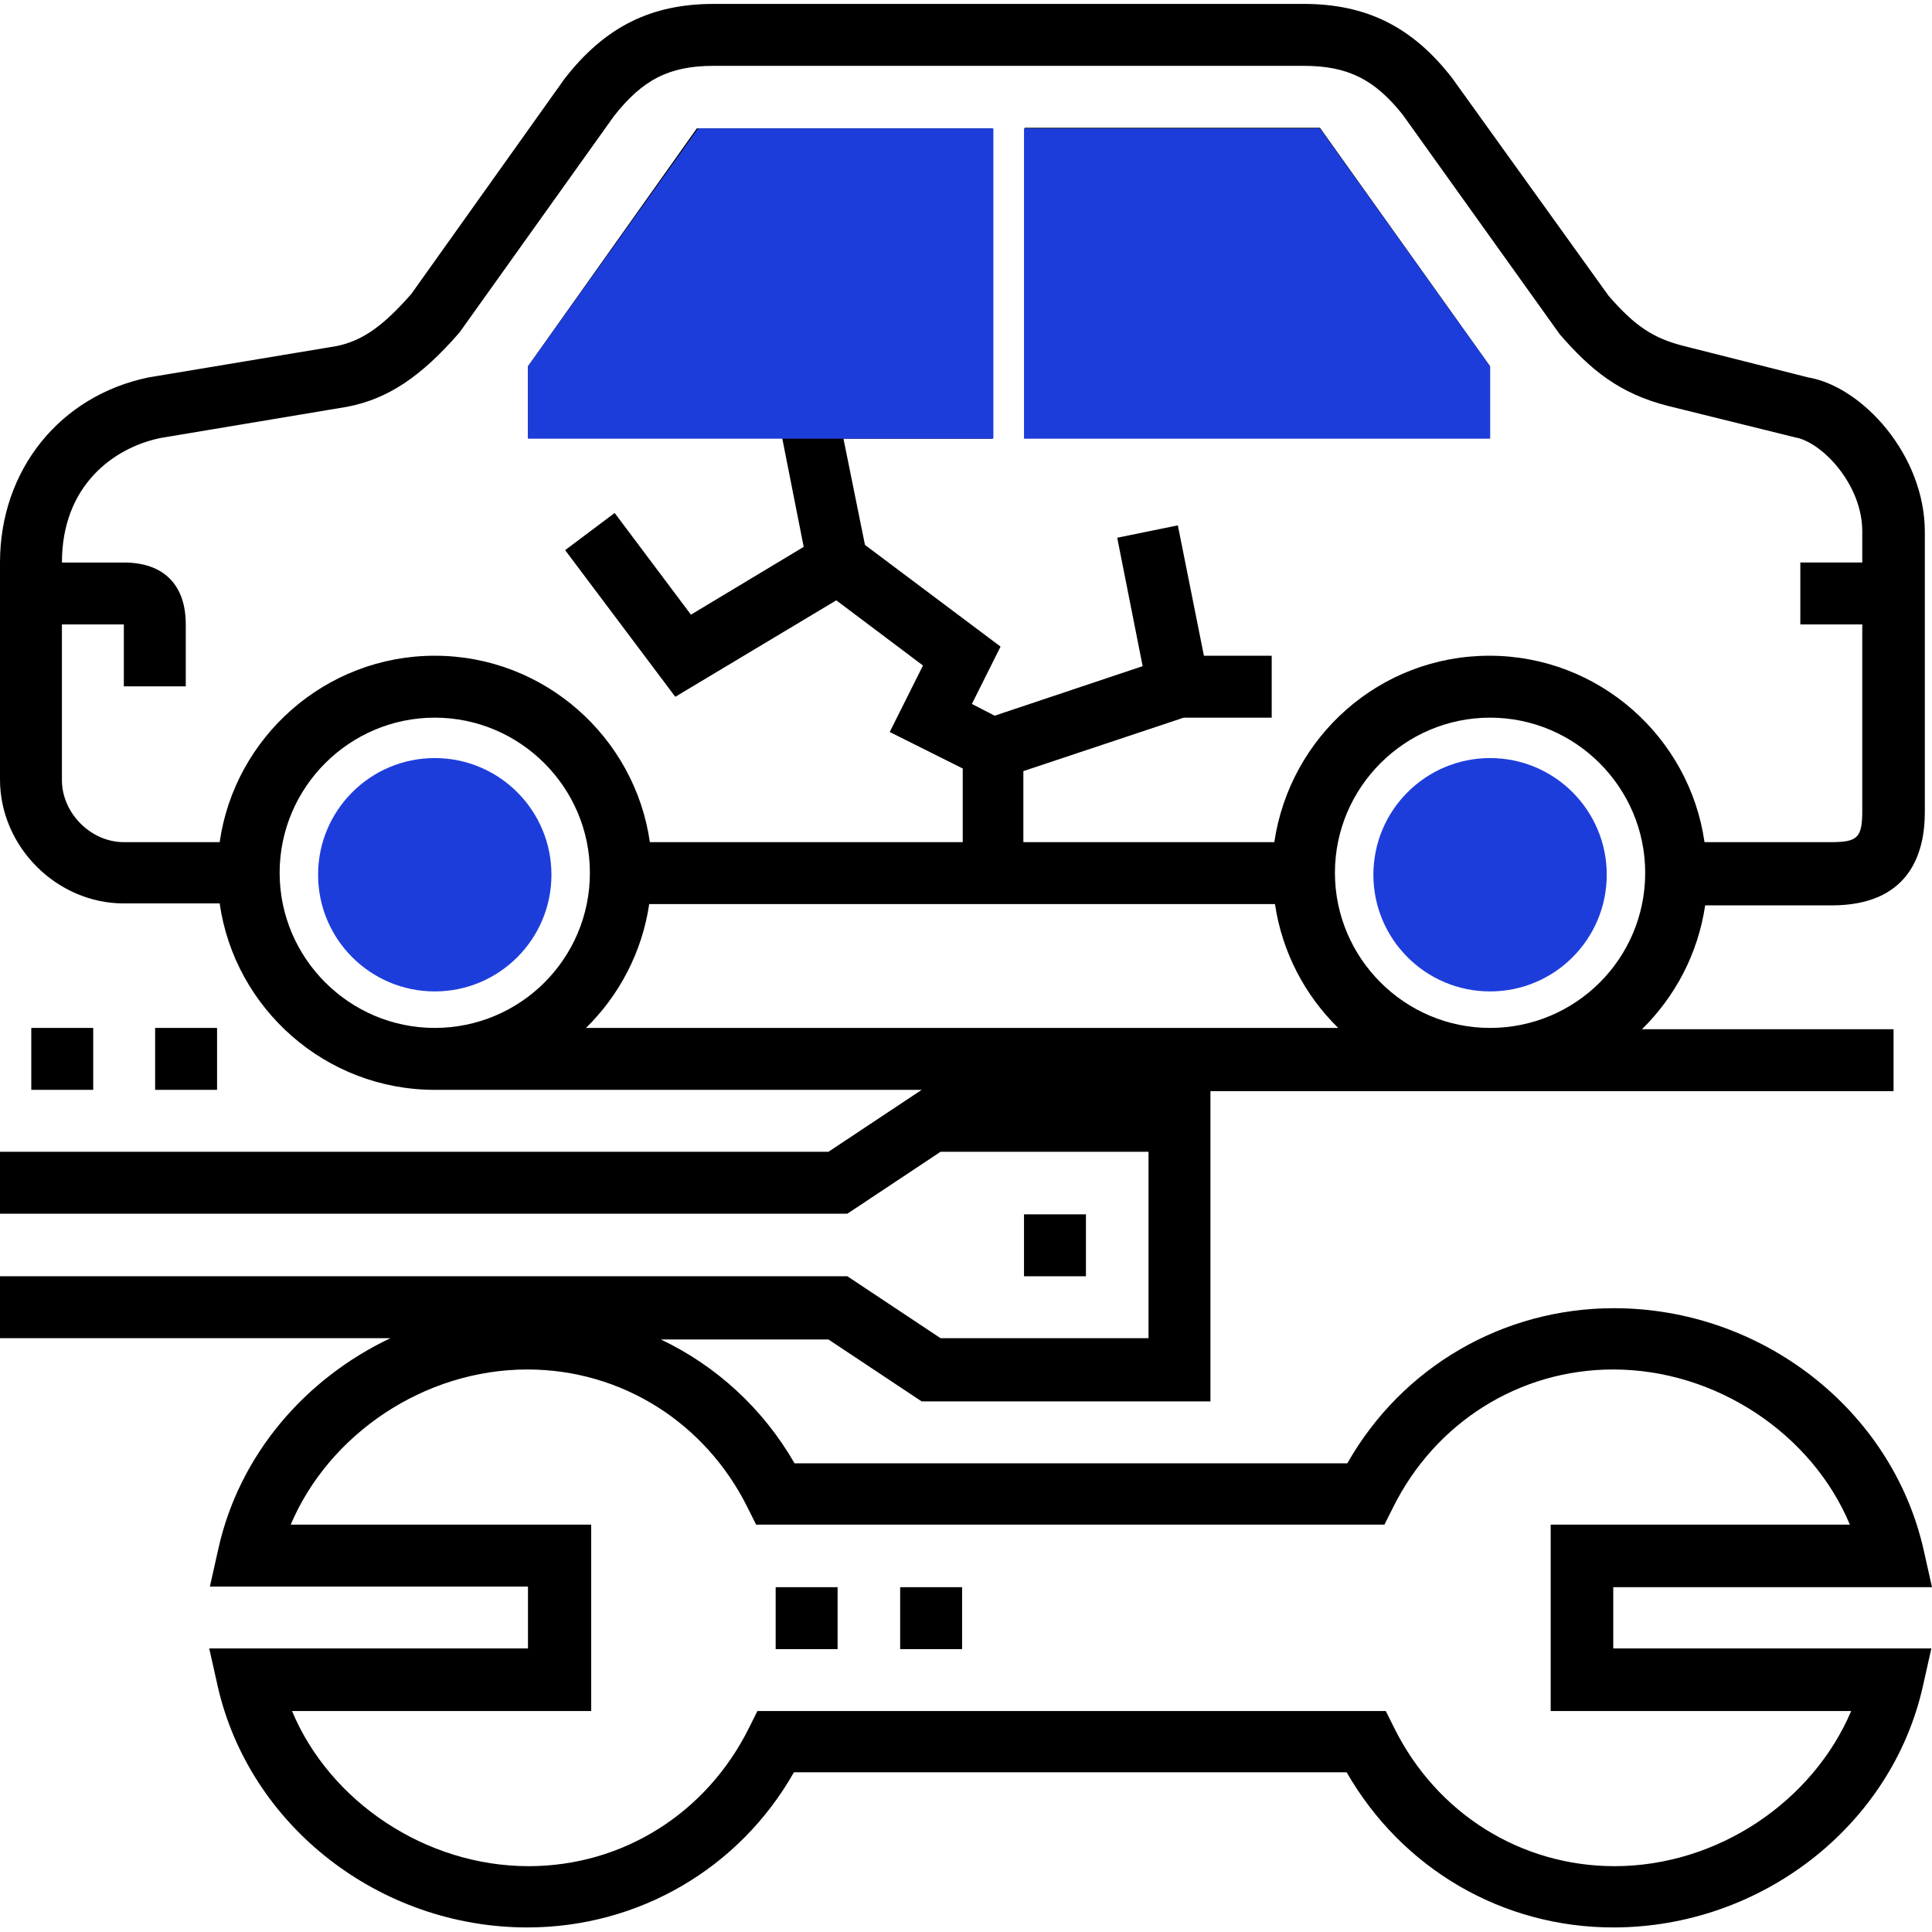 <?xml version="1.0" encoding="utf-8"?>
<!-- Generator: Adobe Illustrator 21.1.0, SVG Export Plug-In . SVG Version: 6.00 Build 0)  -->
<svg version="1.1" id="Layer_1" xmlns="http://www.w3.org/2000/svg" xmlns:xlink="http://www.w3.org/1999/xlink" x="0px" y="0px"
	 viewBox="0 0 296.4 296.4" style="enable-background:new 0 0 296.4 296.4;" xml:space="preserve">
<style type="text/css">
	.st0{fill:#1D3DDB;}
</style>
<g>
	<g>
		<g>
			<path d="M228.6,56.2l-26.1-36.6h-45.3v47.6h71.4V56.2z M194.2,57.7L191.3,46l6.1-3.1l-4.3-8.5l-12.9,6.5l4.2,16.8h-17.7V29.2
				h30.9L218,57.7H194.2z"/>
			<path d="M66.7,119.7c-7.9,0-14.3,6.4-14.3,14.3c0,7.9,6.4,14.3,14.3,14.3S81,141.8,81,133.9S74.5,119.7,66.7,119.7z M66.7,138.7
				c-2.6,0-4.8-2.1-4.8-4.8s2.1-4.8,4.8-4.8s4.8,2.1,4.8,4.8C71.4,136.6,69.3,138.7,66.7,138.7z"/>
			<path d="M228.6,119.7c-7.9,0-14.3,6.4-14.3,14.3c0,7.9,6.4,14.3,14.3,14.3c7.9,0,14.3-6.4,14.3-14.3S236.4,119.7,228.6,119.7z
				 M228.6,138.7c-2.6,0-4.8-2.1-4.8-4.8s2.1-4.8,4.8-4.8s4.8,2.1,4.8,4.8C233.3,136.6,231.2,138.7,228.6,138.7z"/>
			<path d="M247.6,243.5h48.8l-1.3-5.8c-4.9-21.5-24.9-37-47.5-37c-17,0-32.5,9-40.9,23.8h-84.8c-4.9-8.5-12.1-15-20.5-19h25.7
				l14.3,9.5h44.3v-47.6h104.8v-9.5h-38.6c5.1-5,8.6-11.6,9.7-19H281c11.8,0,14.3-7.8,14.3-14.3V81.6c0-11.8-9.6-22.3-17.9-23.7
				l-19-4.8c-4.8-1.2-7.6-3.1-11.6-7.7L222.8,12C216.7,4.1,209.6,0.6,200,0.6h-90.5c-9.6,0-16.7,3.5-22.9,11.5l-23.5,33
				c-4.3,4.9-7.5,7.2-11.5,8l-28.8,4.8C9.2,60.7,0,72.1,0,86.3v33.3c0,10.3,8.7,19,19,19h14.7c2.3,16.1,16.2,28.6,33,28.6h74.7
				l-14.3,9.5H0v9.5h130l14.3-9.5h31.9v28.6h-31.9l-14.3-9.5H0v9.5h59.9c-13.1,6.2-23.2,17.9-26.4,32.3l-1.3,5.8H81v9.5H32.1
				l1.3,5.8c4.9,21.5,24.9,37,47.5,37c17,0,32.5-9,40.9-23.8h84.8c8.5,14.8,23.9,23.8,40.9,23.8c22.7,0,42.7-15.6,47.5-37l1.3-5.8
				h-48.8V243.5z M228.6,157.7c-13.1,0-23.8-10.7-23.8-23.8s10.7-23.8,23.8-23.8s23.8,10.7,23.8,23.8
				C252.4,147.1,241.7,157.7,228.6,157.7z M33.7,129.2H19c-5.1,0-9.5-4.5-9.5-9.5V95.8H19v9.5h9.5v-9.5c0-6.1-3.4-9.5-9.5-9.5H9.5
				c0-11.8,7.9-17.6,15.1-19.1l28.7-4.8c6.2-1.2,11.3-4.6,17.2-11.4l23.7-33.2c4.4-5.6,8.5-7.7,15.3-7.7H200
				c6.8,0,10.9,2.1,15.2,7.5l24.1,33.7c4.7,5.4,9.1,9.1,16.7,11l19.4,4.8c4.1,0.7,10.3,7.2,10.3,14.4v4.8h-9.5v9.5h9.5v28.6
				c0,4.1-0.7,4.8-4.8,4.8h-19.4c-2.3-16.1-16.2-28.6-33-28.6s-30.6,12.4-33,28.6h-38.5v-10.9l24.6-8.2h13.5v-9.5h-10.4l-4-20
				l-9.3,1.9l3.9,19.7l-22.7,7.6l-3.5-1.8l4.4-8.8l-20.8-15.6l-3.3-16.3h22.8V19.7h-45.3L81,56.2v11h39l3.3,16.7L106,94.3L94.3,78.7
				l-7.6,5.7l16.9,22.5l24.7-14.8l13.3,10l-5.1,10.2l11.2,5.6v11.3h-48c-2.3-16.1-16.2-28.6-33-28.6C49.9,100.6,36,113.1,33.7,129.2
				z M91.6,57.7L112,29.2h30.9v28.6H91.6z M66.7,157.7c-13.1,0-23.8-10.7-23.8-23.8c0-13.1,10.7-23.8,23.8-23.8s23.8,10.7,23.8,23.8
				C90.5,147.1,79.8,157.7,66.7,157.7z M89.9,157.7c5.1-5,8.6-11.6,9.7-19h48h9.5h38.5c1.1,7.4,4.6,14,9.7,19H89.9z M284,262.5
				c-5.9,13.9-20.5,23.8-36.3,23.8c-14.4,0-27.3-8.1-33.8-21.2l-1.3-2.6h-96.4l-1.3,2.6c-6.5,13.1-19.4,21.2-33.8,21.2
				c-15.8,0-30.5-9.9-36.3-23.8h45.9v-28.6H44.6c5.9-13.9,20.5-23.8,36.3-23.8c14.4,0,27.3,8.1,33.8,21.2l1.3,2.6h96.4l1.3-2.6
				c6.5-13.1,19.4-21.2,33.8-21.2c15.8,0,30.5,9.9,36.3,23.8h-45.9v28.6H284z"/>
			<rect x="119" y="243.5" width="9.5" height="9.5"/>
			<rect x="138.1" y="243.5" width="9.5" height="9.5"/>
			<rect x="157.1" y="186.3" width="9.5" height="9.5"/>
			<rect x="23.8" y="157.7" width="9.5" height="9.5"/>
			<rect x="4.8" y="157.7" width="9.5" height="9.5"/>
		</g>
	</g>
	<circle class="st0" cx="228.6" cy="134.2" r="17.9"/>
	<circle class="st0" cx="66.7" cy="134.2" r="17.9"/>
</g>
<polygon class="st0" points="81,67.3 81,56.2 107.1,19.7 152.4,19.7 152.4,67.3 "/>
<polygon class="st0" points="228.6,67.3 228.6,56.2 202.5,19.7 157.1,19.7 157.1,67.3 "/>
</svg>
